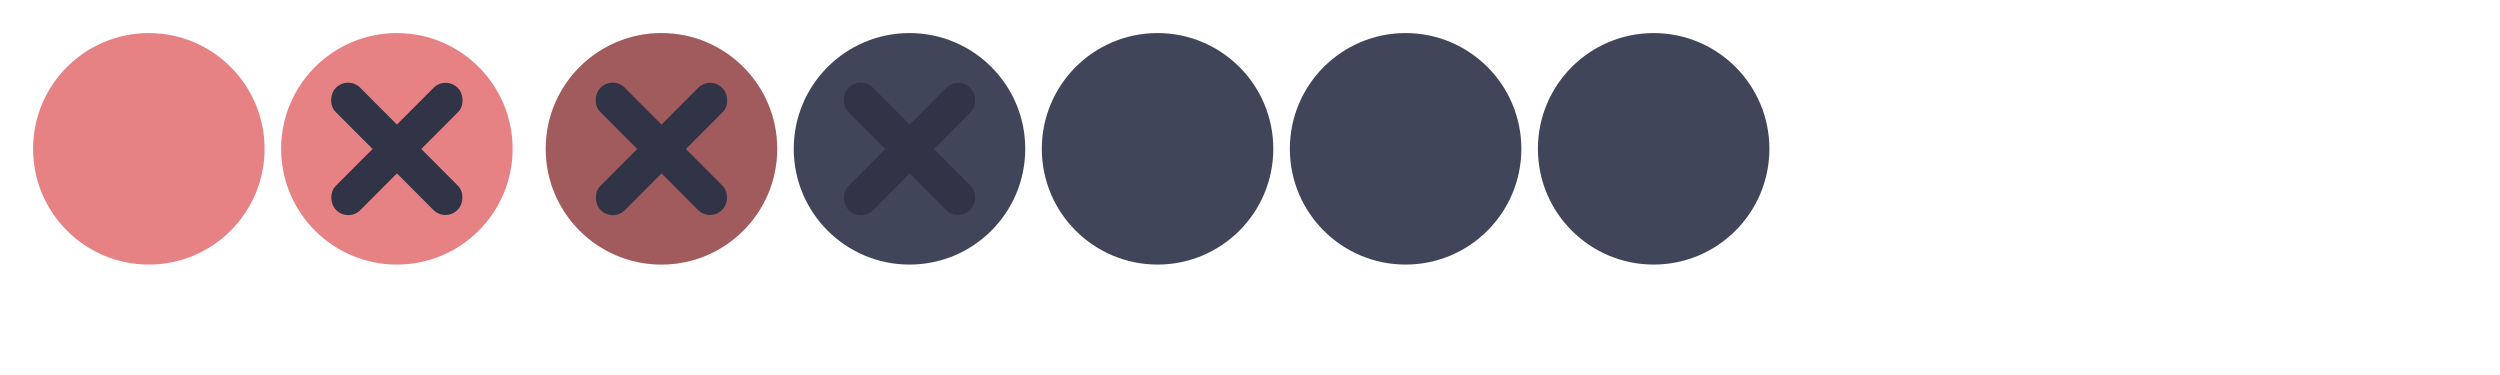<?xml version="1.0" encoding="UTF-8" standalone="no"?>
<!-- Created with Inkscape (http://www.inkscape.org/) -->

<svg
   width="200mm"
   height="30mm"
   viewBox="0 0 200 30"
   version="1.1"
   id="svg5"
   sodipodi:docname="close.svg"
   inkscape:version="1.2.1 (9c6d41e410, 2022-07-14, custom)"
   xmlns:inkscape="http://www.inkscape.org/namespaces/inkscape"
   xmlns:sodipodi="http://sodipodi.sourceforge.net/DTD/sodipodi-0.dtd"
   xmlns="http://www.w3.org/2000/svg"
   xmlns:svg="http://www.w3.org/2000/svg">
  <sodipodi:namedview
     id="namedview7"
     pagecolor="#303446"
     bordercolor="#eeeeee"
     borderopacity="1"
     inkscape:showpageshadow="0"
     inkscape:pageopacity="0"
     inkscape:pagecheckerboard="0"
     inkscape:deskcolor="#ffffff"
     inkscape:document-units="mm"
     showgrid="true"
     inkscape:zoom="1.7238121"
     inkscape:cx="259.88911"
     inkscape:cy="-4.3508222"
     inkscape:window-width="1920"
     inkscape:window-height="996"
     inkscape:window-x="0"
     inkscape:window-y="0"
     inkscape:window-maximized="1"
     inkscape:current-layer="layer1">
    <inkscape:grid
       type="xygrid"
       id="grid686"
       originx="0"
       originy="0"
       spacingx="0.265"
       spacingy="0.265" />
  </sodipodi:namedview>
  <defs
     id="defs2" />
  <g
     inkscape:label="Layer 1"
     inkscape:groupmode="layer"
     id="layer1">
    <circle
       style="fill:#e78284;fill-opacity:1;fill-rule:evenodd;stroke-width:0.265"
       id="active-center"
       cx="11.906"
       cy="11.906"
       r="9.26"
       inkscape:label="" />
    <circle
       style="fill:#414559;fill-rule:evenodd;stroke-width:0.265;fill-opacity:1;opacity:1"
       id="inactive-center"
       cx="92.604"
       cy="11.906"
       r="9.26"
       inkscape:label="" />
    <circle
       style="fill:#414559;fill-rule:evenodd;stroke-width:0.265;fill-opacity:1;opacity:1"
       id="deactivated-center"
       cx="112.448"
       cy="11.906"
       r="9.26"
       inkscape:label="" />
    <circle
       style="opacity:1;fill:#414559;fill-opacity:1;fill-rule:evenodd;stroke-width:0.265"
       id="deactivated-inactive-center"
       cx="132.292"
       cy="11.906"
       r="9.26"
       inkscape:label="" />
    <g
       id="hover-center">
      <circle
         style="fill:#e78284;fill-opacity:1;fill-rule:evenodd;stroke-width:0.265"
         id="circle12771"
         cx="31.75"
         cy="11.906"
         r="9.26"
         inkscape:label="" />
      <rect
         style="fill:#303446;fill-opacity:1;fill-rule:evenodd;stroke-width:0.265"
         id="rect1334"
         width="13.788"
         height="2.758"
         x="23.885"
         y="-15.441"
         rx="1.351"
         ry="1.351"
         transform="matrix(0.706,0.708,-0.712,0.703,0,0)" />
      <rect
         style="fill:#303446;fill-opacity:1;fill-rule:evenodd;stroke-width:0.265"
         id="rect1363"
         width="13.788"
         height="2.758"
         x="-20.728"
         y="29.505"
         rx="1.351"
         ry="1.351"
         transform="matrix(-0.706,0.708,0.712,0.703,0,0)" />
    </g>
    <g
       id="pressed-center">
      <circle
         style="fill:#e78284;fill-opacity:1;fill-rule:evenodd;stroke-width:0.265"
         id="path23614"
         cx="52.917"
         cy="11.906"
         r="9.26" />
      <circle
         style="opacity:0.3;fill:#000000;fill-opacity:1;fill-rule:evenodd;stroke-width:0.265"
         id="path22872"
         cx="52.917"
         cy="11.906"
         r="9.26" />
      <rect
         style="fill:#303446;fill-opacity:1;fill-rule:evenodd;stroke-width:0.265"
         id="rect2105"
         width="13.788"
         height="2.758"
         x="38.757"
         y="-30.422"
         rx="1.351"
         ry="1.351"
         transform="matrix(0.706,0.708,-0.712,0.703,0,0)" />
      <rect
         style="fill:#303446;fill-opacity:1;fill-rule:evenodd;stroke-width:0.265"
         id="rect2107"
         width="13.788"
         height="2.758"
         x="-35.599"
         y="44.487"
         rx="1.351"
         ry="1.351"
         transform="matrix(-0.706,0.708,0.712,0.703,0,0)" />
    </g>
    <g
       id="hover-inactive-center">
      <circle
         style="fill:#414559;fill-opacity:1;fill-rule:evenodd;stroke-width:0.265"
         id="path14233"
         cx="72.76"
         cy="11.906"
         r="9.26" />
      <rect
         style="fill:#303446;fill-opacity:1;fill-rule:evenodd;stroke-width:0.265"
         id="rect2111"
         width="13.788"
         height="2.758"
         x="52.698"
         y="-44.468"
         rx="1.351"
         ry="1.351"
         transform="matrix(0.706,0.708,-0.712,0.703,0,0)" />
      <rect
         style="fill:#303446;fill-opacity:1;fill-rule:evenodd;stroke-width:0.265"
         id="rect2113"
         width="13.788"
         height="2.758"
         x="-49.541"
         y="58.532"
         rx="1.351"
         ry="1.351"
         transform="matrix(-0.706,0.708,0.712,0.703,0,0)" />
    </g>
  </g>
</svg>
